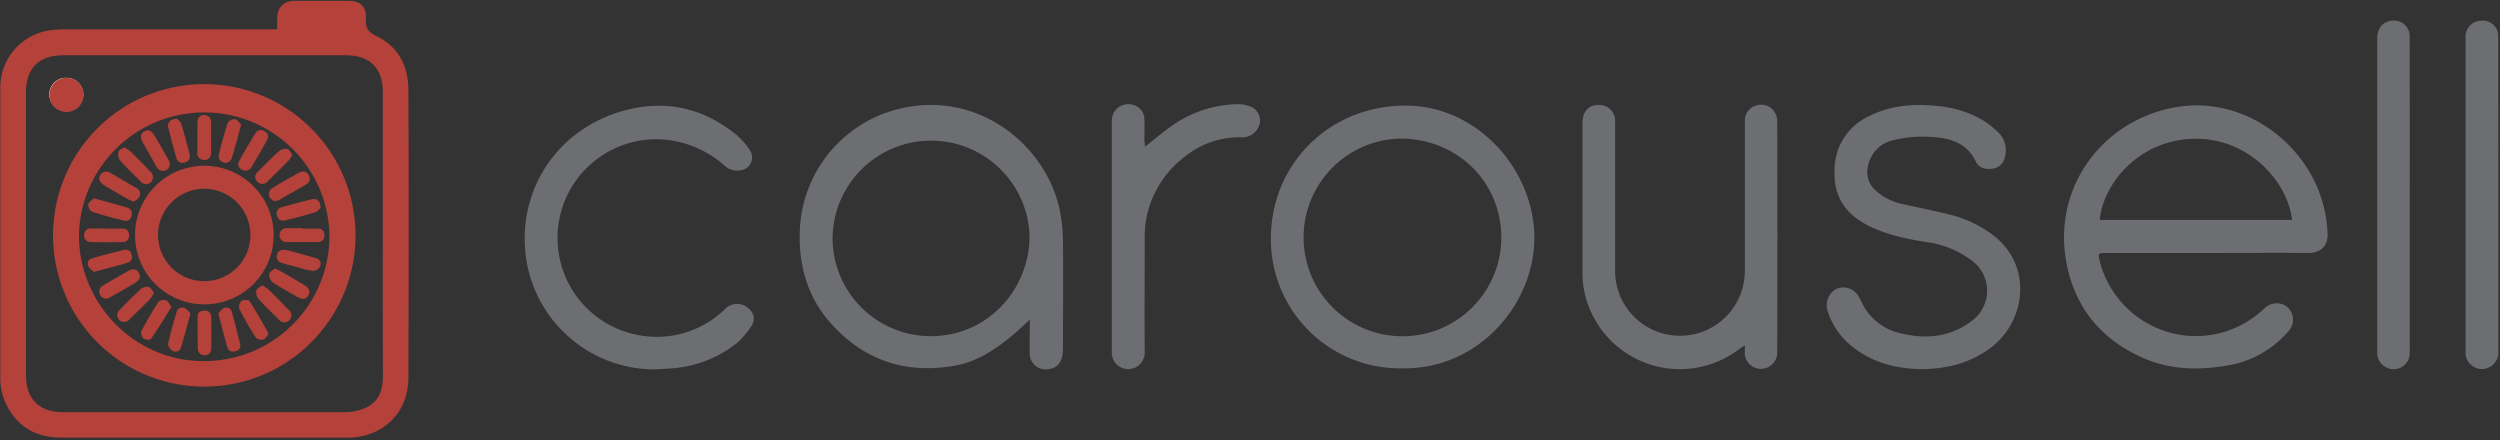 <svg xmlns="http://www.w3.org/2000/svg" viewBox="0 0 562 99"><rect x="0" y="0" width="562" height="99" fill="#333333" stroke="none"/><g fill="none" fill-rule="nonzero"><path fill="#B4413A" d="M62.3 6.58V4.19c.07-2.59 1.47-4 4-4h12.12c2.57 0 4 1.36 3.85 3.93-.15 2.09.46 3.1 2.47 4.06 4.91 2.37 7.05 6.81 7.07 12.05.1 21.56.07 43.11 0 64.67 0 7.67-5.39 13.11-13 13.48H13.94c-4.59 0-8.47-1.45-11.22-5.28a13.77 13.77 0 0 1-2.65-8.19V19.77C0 12.987 5.18 7.3 11.94 6.74c1-.1 2.07-.15 3.1-.15H62.3v-.01zm23.76 46.11v-8.52-23.52c0-5.33-2.94-8.22-8.25-8.22H14.2c-5.46 0-8.36 2.92-8.36 8.37v63.6c0 5.25 3 8.26 8.29 8.26h63.35a11.9 11.9 0 0 0 4.74-1c3-1.34 3.86-4 3.86-7.12-.027-10.633-.033-21.25-.02-31.85z"/><path fill="#6D6E71" d="M496.28 56.87H473.6c-2 0-2 0-1.55 2a22.44 22.44 0 0 0 17.53 16.31 22.21 22.21 0 0 0 19.44-5.85c2.34-2.12 5.72-1.18 6.38 1.79a3.9 3.9 0 0 1-1.19 3.59 22.67 22.67 0 0 1-13 7.36c-6.51 1.19-13 1.17-19.17-1.49-10-4.31-16-11.88-17.69-22.61-2.47-16.1 8.17-30.6 24.1-33.75 13.63-2.7 26.33 5.3 31.79 16.39a29.75 29.75 0 0 1 3 11.86c.15 3.09-1.86 4.43-4.37 4.4-6.6-.08-13.2 0-19.8 0h-2.79zm19-7.43c-1.14-9-10.08-18.49-22.08-18.24-12.33.26-20.4 10-21.18 18.24h43.26zM231.49 71.87c-1.65 1.5-3 2.85-4.49 4-3.68 3-7.62 5.49-12.34 6.33-10.72 1.91-20-1-27.41-9-5.64-6-7.8-13.38-7.44-21.58.598-13.687 10.612-25.127 24.1-27.53 16.76-3.11 31.4 8.8 34.37 23.39a37.86 37.86 0 0 1 .68 6.89c.08 8 0 15.92 0 23.87a9.58 9.58 0 0 1-.16 1.78c-.41 2.09-1.88 3.13-4.11 3a3.55 3.55 0 0 1-3.21-3.57c-.01-2.43.01-4.86.01-7.58zm-44.33-18.41a22.08 22.08 0 0 0 22.1 22.11c12.55 0 22.06-10.18 22.19-22.39-.32-12.054-10.224-21.636-22.282-21.56-12.058.076-21.84 9.783-22.008 21.84zM315.13 82.8a29 29 0 0 1-29.42-29.82c.26-16.08 13-29.17 30.14-29.24 16.36-.07 29.08 14.54 29.07 29.74-.01 14.91-12.58 29.67-29.79 29.32zm.29-51.65c-12.244-.081-22.246 9.758-22.366 22.001-.12 12.244 9.687 22.277 21.93 22.437 12.243.16 22.307-9.616 22.506-21.858.16-12.28-9.23-22.19-22.07-22.59v.01zM432.15 82.99c-6.22-.08-11.85-1.59-16.56-5.75a16.28 16.28 0 0 1-4.67-7.14 4.23 4.23 0 0 1 1.88-5.16 4 4 0 0 1 5.19 2c.42.73.73 1.52 1.16 2.24a12.84 12.84 0 0 0 8.68 5.87c5.64 1.28 11 .55 15.65-3.08a8.4 8.4 0 0 0 .21-13.06 21.34 21.34 0 0 0-10.45-4.46c-4.62-.73-9.17-1.66-13.39-3.81-5.05-2.58-7.65-6.53-7.45-12.31a13.31 13.31 0 0 1 7.82-12.24c4.69-2.38 9.76-2.8 14.94-2.3a25 25 0 0 1 9.83 2.8 18.89 18.89 0 0 1 4.1 3.06 5.55 5.55 0 0 1 1.62 5.59 3.16 3.16 0 0 1-2.6 2.64c-1.63.28-3.19 0-3.95-1.56-2.22-4.64-6.45-5.41-10.84-5.58a26.83 26.83 0 0 0-7.58.75 7.37 7.37 0 0 0-5.9 6.42 5.25 5.25 0 0 0 1.4 4.52 12.71 12.71 0 0 0 6.7 3.48c3.57.82 7.18 1.52 10.73 2.42a26.94 26.94 0 0 1 8.65 4c9.75 6.72 8.3 19.5.45 25.65-4.64 3.61-9.93 4.91-15.62 5.01zM392.26 77.61c-.57.38-.9.57-1.2.79a21.94 21.94 0 0 1-34.91-12.92 20 20 0 0 1-.41-4.16V27.6c0-2.44 1.34-4 3.47-4a3.56 3.56 0 0 1 3.87 3.75v33.72c.086 7.477 5.815 13.677 13.262 14.352 7.447.676 14.198-4.392 15.628-11.732a18.35 18.35 0 0 0 .28-3.22V27.23a3.48 3.48 0 0 1 2.42-3.48 3.6 3.6 0 0 1 4.09 1.19 4.1 4.1 0 0 1 .76 2.19c.047 17.44.047 34.88 0 52.32a3.66 3.66 0 0 1-7.31 0c.04-.55.05-1.05.05-1.84zM147.57 83.04c-13.986.172-26.138-9.579-29-23.27-3.14-15.75 6-30.77 22.07-35 9.25-2.41 17.55-.42 24.92 5.55a15.52 15.52 0 0 1 3.05 3.5 2.92 2.92 0 0 1-2.19 4.48 4.11 4.11 0 0 1-3.52-1.06 23.78 23.78 0 0 0-10.74-5.44 22.19 22.19 0 1 0-8.45 43.56 21.89 21.89 0 0 0 19.22-5.84 3.8 3.8 0 0 1 5.54 0 2.79 2.79 0 0 1 .55 3.61 18 18 0 0 1-3.38 4 26.59 26.59 0 0 1-14.26 5.65c-1.27.09-2.54.16-3.81.26zM257.38 32.99c2.16-1.69 4.1-3.36 6.18-4.81a26.51 26.51 0 0 1 14.82-4.76 6.89 6.89 0 0 1 3.29.82 3.38 3.38 0 0 1 1.38 4 4 4 0 0 1-4.16 2.62 19.51 19.51 0 0 0-12.34 4.2 22.79 22.79 0 0 0-9 14.88 23.82 23.82 0 0 0-.22 3.58c0 8.56-.07 17.11 0 25.67a3.7 3.7 0 0 1-5.57 3.28 3.6 3.6 0 0 1-1.82-3.3V67.78 27.37a3.71 3.71 0 0 1 4.9-3.76 3.37 3.37 0 0 1 2.42 3.1c.05 1.63 0 3.27 0 4.91.06.43.1.85.12 1.37zM561.63 43.9v35.15a3.7 3.7 0 0 1-7.37.63V8.54a3.61 3.61 0 0 1 3.63-3.9 3.45 3.45 0 0 1 3.71 3.63v13.44c.027 7.393.037 14.79.03 22.19zM541.71 43.8v34.78a6.52 6.52 0 0 1-.24 2.12 3.63 3.63 0 0 1-4.07 2.23 3.75 3.75 0 0 1-3-3.29v-71c0-2.55 1.57-4.1 4-4a3.5 3.5 0 0 1 3.29 3.16v1.44c.027 11.533.033 23.053.02 34.56z"/><path fill="#FFF" d="M14.92 17.5a3.75 3.75 0 0 0-3.85 3.84 3.84 3.84 0 0 0 7.67 0 3.75 3.75 0 0 0-3.78-3.84h-.04z"/><path fill="#B4413A" d="M45.92 86.91A34 34 0 1 1 79.91 53.8c-.482 18.425-15.558 33.11-33.99 33.11zm28.14-34c-.29-15.343-12.81-27.63-28.155-27.63-15.346 0-27.866 12.287-28.155 27.63 0 15.49 12.6 28.26 27.91 28.26a28.13 28.13 0 0 0 28.4-28.25v-.01zM14.96 17.5a3.75 3.75 0 0 1 3.82 3.87 3.84 3.84 0 1 1-3.82-3.87z"/><path fill="#B4413A" d="M45.84 68.42a15.58 15.58 0 1 1 15.67-15.08c-.255 8.45-7.216 15.15-15.67 15.08zM56.29 52.8a10.38 10.38 0 1 0-10.32 10.4 10.36 10.36 0 0 0 10.32-10.4z"/><path fill="#B4413A" d="M58.91 64.12a9.33 9.33 0 0 1 1.41.92c1.54 1.51 3 3 4.55 4.59a1.55 1.55 0 0 1 .11 2.42 1.59 1.59 0 0 1-2.33-.24c-1.55-1.55-3.15-3.07-4.61-4.7a2.33 2.33 0 0 1-.41-1.8c.1-.44.78-.75 1.28-1.19zM27.91 33.12a9.8 9.8 0 0 1 1.38.88c1.5 1.48 3 3 4.45 4.5a1.71 1.71 0 0 1 .23 2.44 1.61 1.61 0 0 1-2.42-.23c-1.54-1.55-3.14-3-4.59-4.69a2.54 2.54 0 0 1-.33-1.93c.07-.37.78-.61 1.28-.97zM60.26 75.27c-.26.27-.6.94-1.09 1.07a1.85 1.85 0 0 1-1.67-.44c-1.34-2.12-2.6-4.3-3.73-6.54a1.89 1.89 0 0 1 .54-1.72c.41-.28 1.59-.25 1.78 0 1.46 2.28 2.76 4.65 4.11 7 .046.207.066.418.06.63zM61.55 45.22c-.29-.28-.94-.63-1.06-1.12a1.89 1.89 0 0 1 .48-1.65c2.08-1.32 4.23-2.55 6.41-3.7a1.42 1.42 0 0 1 2 .63 1.37 1.37 0 0 1-.45 2c-2.09 1.26-4.23 2.42-6.34 3.64a5 5 0 0 1-1.04.2zM55.48 38.39c-1.46 0-2.29-1.07-1.74-2.11 1.17-2.18 2.43-4.3 3.73-6.4a1.4 1.4 0 0 1 2-.37 1.34 1.34 0 0 1 .56 2c-1.18 2.12-2.4 4.23-3.66 6.3-.2.3-.72.47-.89.58zM38.55 68.95c-1.59 2.54-3 4.95-4.63 7.26-.17.26-1.3.18-1.68-.12a1.81 1.81 0 0 1-.46-1.64c1.18-2.26 2.46-4.47 3.84-6.61a1.89 1.89 0 0 1 1.69-.34c.46.16.75.84 1.24 1.45zM54.22 28.05c-.78 2.75-1.38 5.24-2.18 7.67a1.51 1.51 0 0 1-2.87-.83c.58-2.44 1.23-4.87 2-7.24a1.93 1.93 0 0 1 1.72-.85c.52.09.95.85 1.33 1.25zM39.76 26.69c.23.25.87.65 1 1.18.7 2.25 1.28 4.53 1.85 6.82a1.41 1.41 0 0 1-1.1 1.83 1.4 1.4 0 0 1-1.87-1c-.65-2.31-1.27-4.62-1.84-6.94-.21-1 .58-1.89 1.96-1.89zM61.73 60.35c.59.26.93.37 1.24.54 1.83 1.06 3.65 2.12 5.47 3.2 1.07.64 1.38 1.53.86 2.37-.52.84-1.34.93-2.42.31-1.9-1.09-3.83-2.14-5.66-3.35a2.19 2.19 0 0 1-.71-1.78c.07-.49.81-.84 1.22-1.29zM42.84 70.48c-.77 2.77-1.41 5.24-2.17 7.67a1.29 1.29 0 0 1-1.89.72c-.47-.25-1.05-1.09-1-1.53.53-2.45 1.22-4.87 1.94-7.27a1.26 1.26 0 0 1 1.74-.84c.62.24 1.01.87 1.38 1.25zM31.47 62.48a3.86 3.86 0 0 1-.91 1c-1.9 1.16-3.86 2.24-5.8 3.35a1.51 1.51 0 0 1-2.2-.43 1.58 1.58 0 0 1 .63-2.25c1.95-1.15 3.92-2.29 5.91-3.38 1.18-.6 2.38.09 2.37 1.71zM33.58 29.28a4 4 0 0 1 1 .93c1.14 1.87 2.22 3.79 3.28 5.71a1.58 1.58 0 0 1-.44 2.31 1.6 1.6 0 0 1-2.22-.73c-1.06-1.9-2.16-3.8-3.22-5.7-.7-1.33-.07-2.55 1.6-2.52zM67.95 51.39h3.47a1.37 1.37 0 0 1 1.52 1.47 1.42 1.42 0 0 1-1.57 1.56h-6.82a1.56 1.56 0 0 1-1.71-1.62c.08-1.07.73-1.52 1.78-1.51 1.05.01 2.23 0 3.34 0l-.01.1zM30.11 45.35c-.59-.25-1-.37-1.32-.56-1.79-1-3.58-2.07-5.35-3.12-1.06-.63-1.39-1.55-.9-2.36a1.67 1.67 0 0 1 2.43-.35c1.9 1.08 3.78 2.2 5.67 3.3a1.44 1.44 0 0 1 .71 1.93c-.22.49-.84.81-1.24 1.16zM72.06 46.7c-.24.22-.61.87-1.14 1-2.24.7-4.52 1.28-6.79 1.85a1.42 1.42 0 0 1-1.85-1.08 1.4 1.4 0 0 1 1-1.88c2.3-.64 4.61-1.27 6.93-1.82 1.07-.22 1.84.47 1.85 1.93zM21.08 44.57c2.78.77 5.25 1.41 7.68 2.16a1.35 1.35 0 0 1 .81 1.78 1.32 1.32 0 0 1-1.6 1.11c-2.48-.6-5-1.26-7.36-2.06a1.83 1.83 0 0 1-.77-1.64c.16-.55.88-.97 1.24-1.35zM21.09 61.13c-.4-.4-1-.79-1.26-1.35a1.26 1.26 0 0 1 .88-1.72c2.37-.68 4.75-1.3 7.15-1.88a1.35 1.35 0 0 1 1.72 1.09 1.33 1.33 0 0 1-.82 1.76c-2.44.77-4.92 1.35-7.67 2.1zM24.08 51.39h3.46a1.36 1.36 0 0 1 1.47 1.41 1.39 1.39 0 0 1-1.4 1.61c-2.39.07-4.79.06-7.18 0a1.47 1.47 0 0 1-1.53-1.61 1.42 1.42 0 0 1 1.59-1.43h3.59v.02zM47.46 30.91v3.35c0 1.12-.62 1.76-1.62 1.7a1.45 1.45 0 0 1-1.46-1.67V27.6c0-1.12.6-1.77 1.52-1.77a1.57 1.57 0 0 1 1.56 1.74v3.34zM44.42 74.8v-3.36c0-1.12.44-1.6 1.5-1.62 1.06-.02 1.58.56 1.58 1.68v6.72c0 1.09-.68 1.73-1.62 1.65-.94-.08-1.43-.73-1.42-1.71.01-.98-.04-2.23-.04-3.36zM64.41 56.2c2 .54 4.35 1.17 6.7 1.87a1.27 1.27 0 0 1 .84 1.83 2 2 0 0 1-1.47 1 13.81 13.81 0 0 1-3-.67c-1.39-.36-2.77-.71-4.14-1.13a1.44 1.44 0 0 1-1.07-1.86c.2-.87.85-1.18 2.14-1.04zM49.05 70.47c.4-.39.79-1 1.34-1.25a1.26 1.26 0 0 1 1.72.88c.667 2.4 1.293 4.82 1.88 7.26a1.27 1.27 0 0 1-1.08 1.59 1.35 1.35 0 0 1-1.78-.81c-.72-2.44-1.29-4.9-2.08-7.67zM65.71 34.8a8 8 0 0 1-.82 1.3c-1.56 1.59-3.16 3.14-4.75 4.7a1.49 1.49 0 0 1-2.23.09 1.42 1.42 0 0 1 0-2.22c1.62-1.64 3.23-3.3 5-4.84a2.3 2.3 0 0 1 1.83-.28c.35.11.61.78.97 1.25zM34.64 65.8a9.39 9.39 0 0 1-.91 1.44c-1.51 1.54-3.06 3-4.59 4.54a1.55 1.55 0 1 1-2.22-2.14c1.6-1.62 3.18-3.25 4.87-4.77a2.07 2.07 0 0 1 1.7-.33c.44.15.73.81 1.15 1.26z"/></g></svg>
